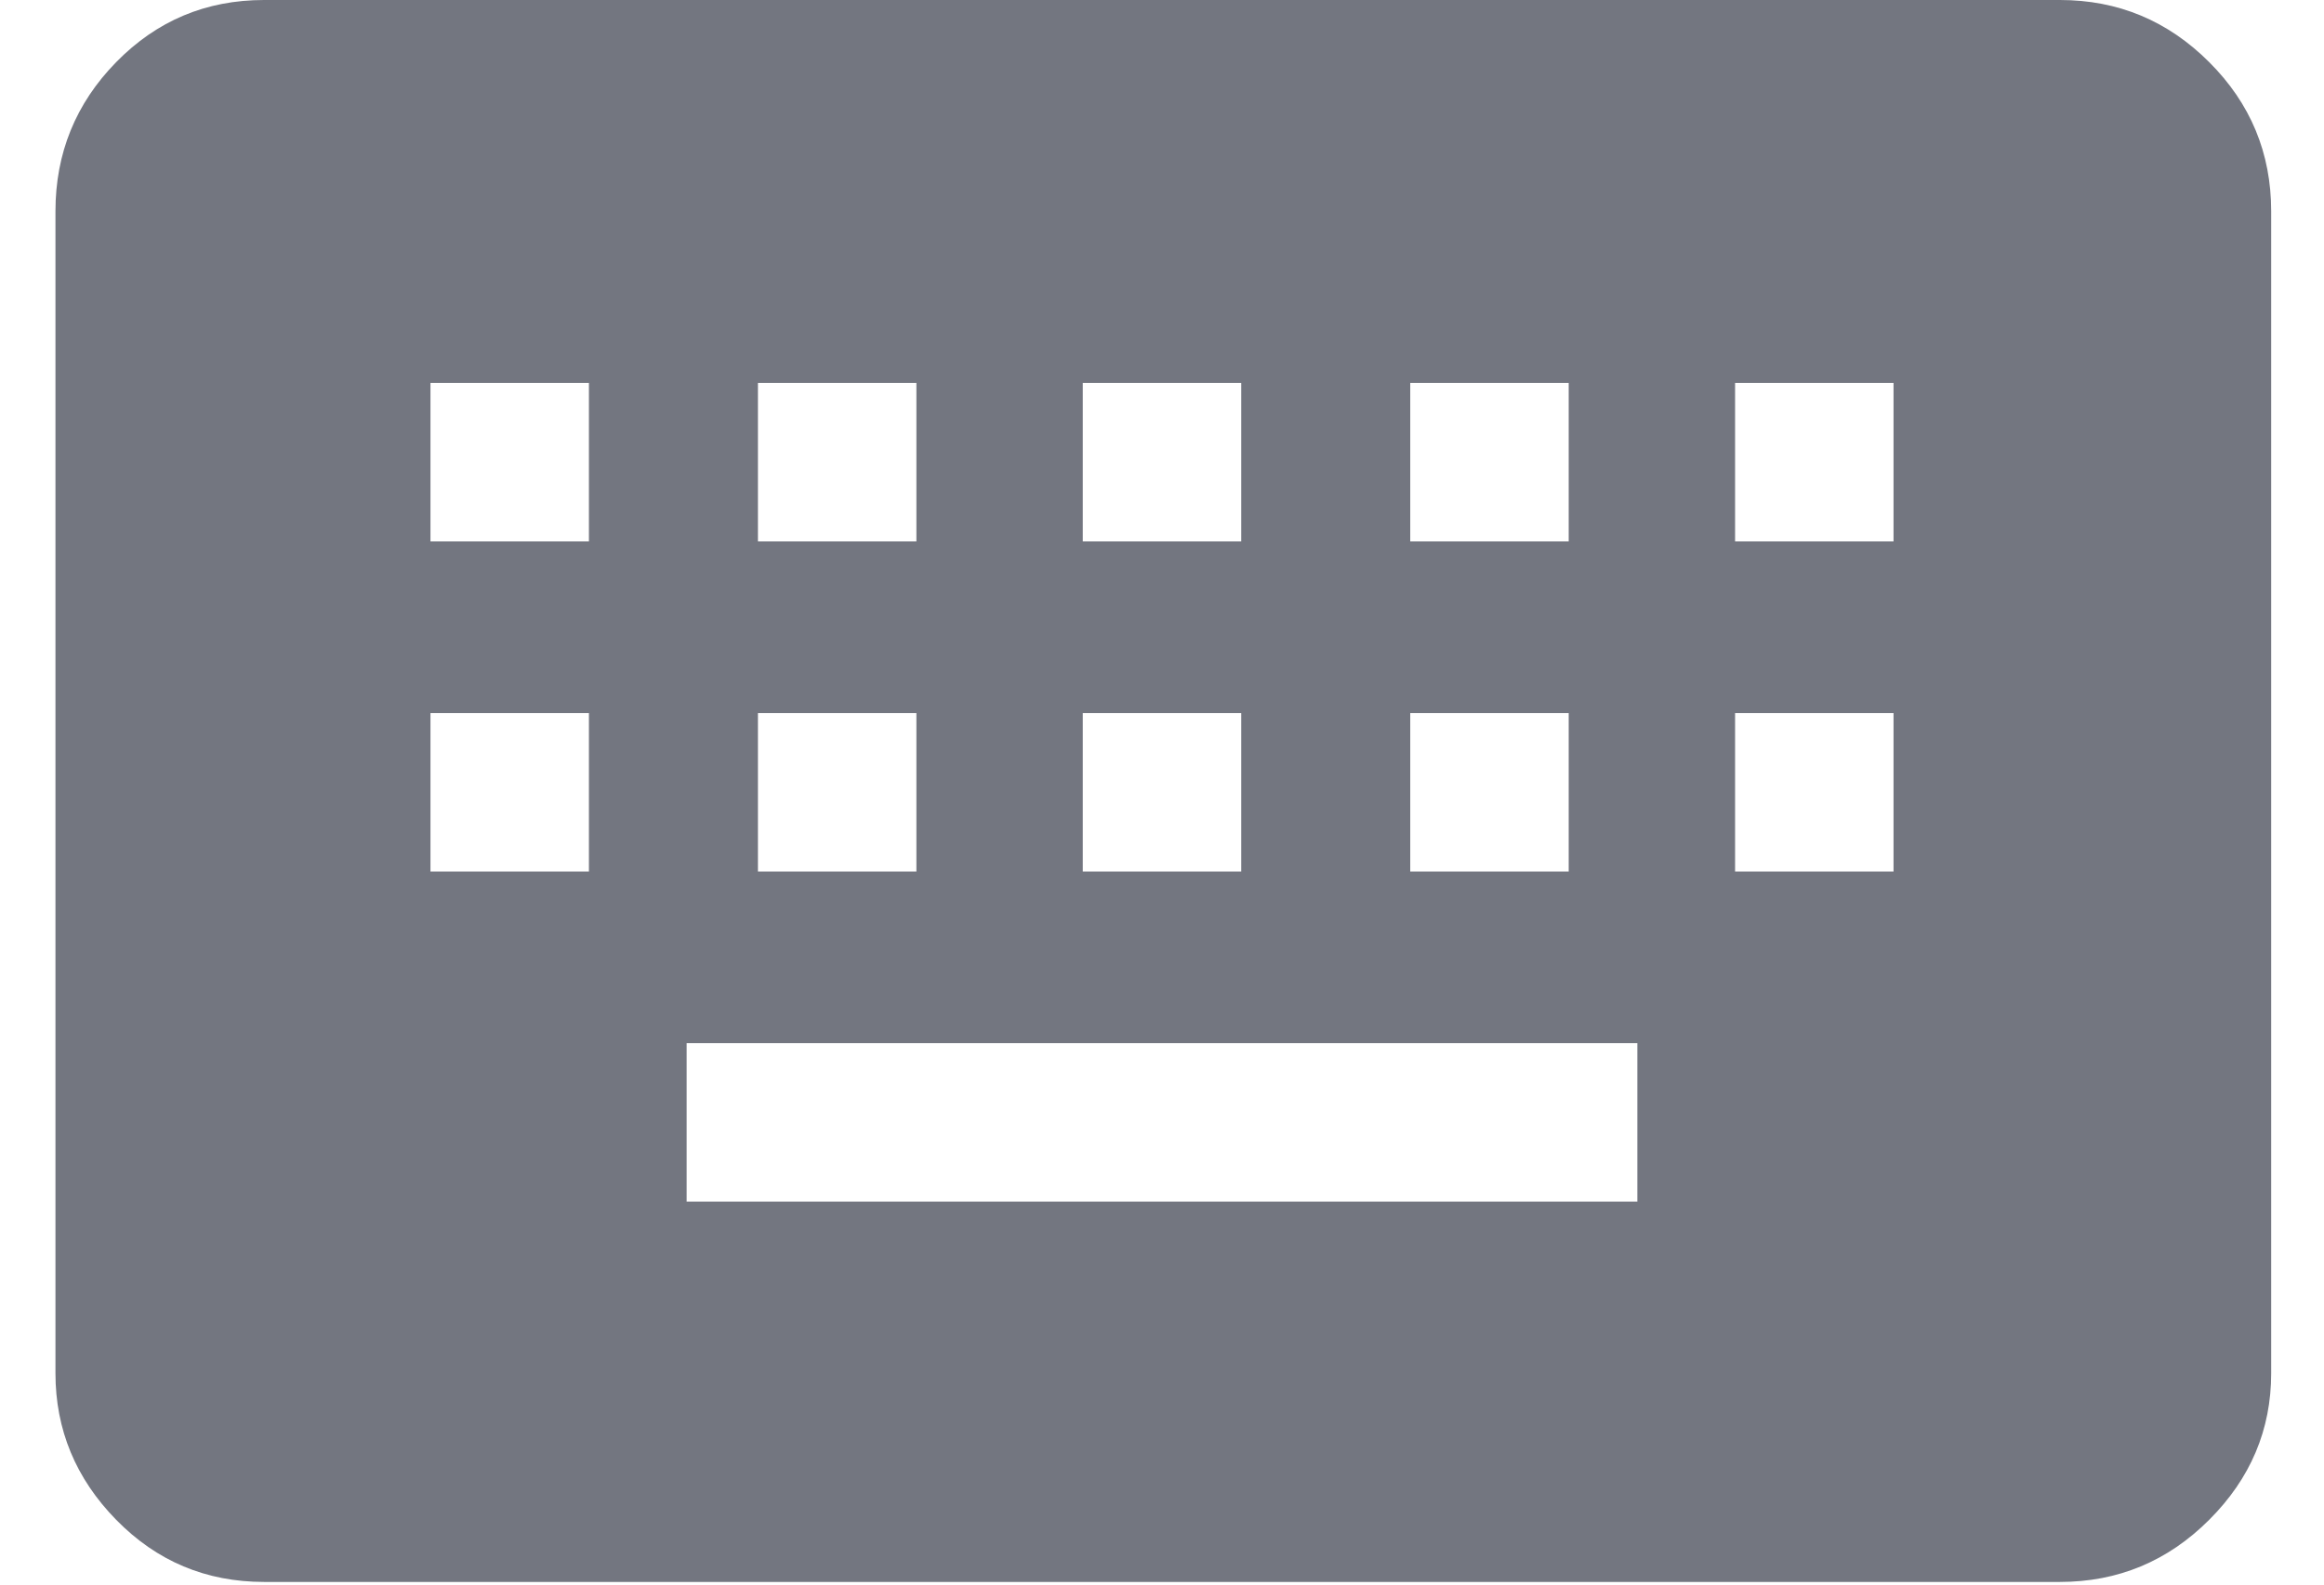 <svg width="22" height="15" viewBox="0 0 22 15" fill="none" xmlns="http://www.w3.org/2000/svg">
<path d="M2.5 14.975C1.95 14.975 1.484 14.779 1.1 14.387C0.717 13.996 0.525 13.533 0.525 13V2C0.525 1.45 0.717 0.979 1.1 0.588C1.484 0.196 1.95 0 2.5 0H19.5C20.05 0 20.521 0.196 20.913 0.588C21.305 0.979 21.5 1.45 21.5 2V13C21.5 13.533 21.305 13.996 20.913 14.387C20.521 14.779 20.05 14.975 19.5 14.975H2.5ZM6.5 11.375H15.5V9.875H6.5V11.375ZM4.075 8.25H5.575V6.75H4.075V8.25ZM7.175 8.25H8.675V6.75H7.175V8.25ZM10.25 8.25H11.75V6.75H10.25V8.25ZM13.35 8.25H14.85V6.75H13.35V8.25ZM16.425 8.25H17.925V6.75H16.425V8.25ZM4.075 5.125H5.575V3.625H4.075V5.125ZM7.175 5.125H8.675V3.625H7.175V5.125ZM10.25 5.125H11.75V3.625H10.25V5.125ZM13.35 5.125H14.85V3.625H13.35V5.125ZM16.425 5.125H17.925V3.625H16.425V5.125Z" fill="#737680"/>
</svg>
